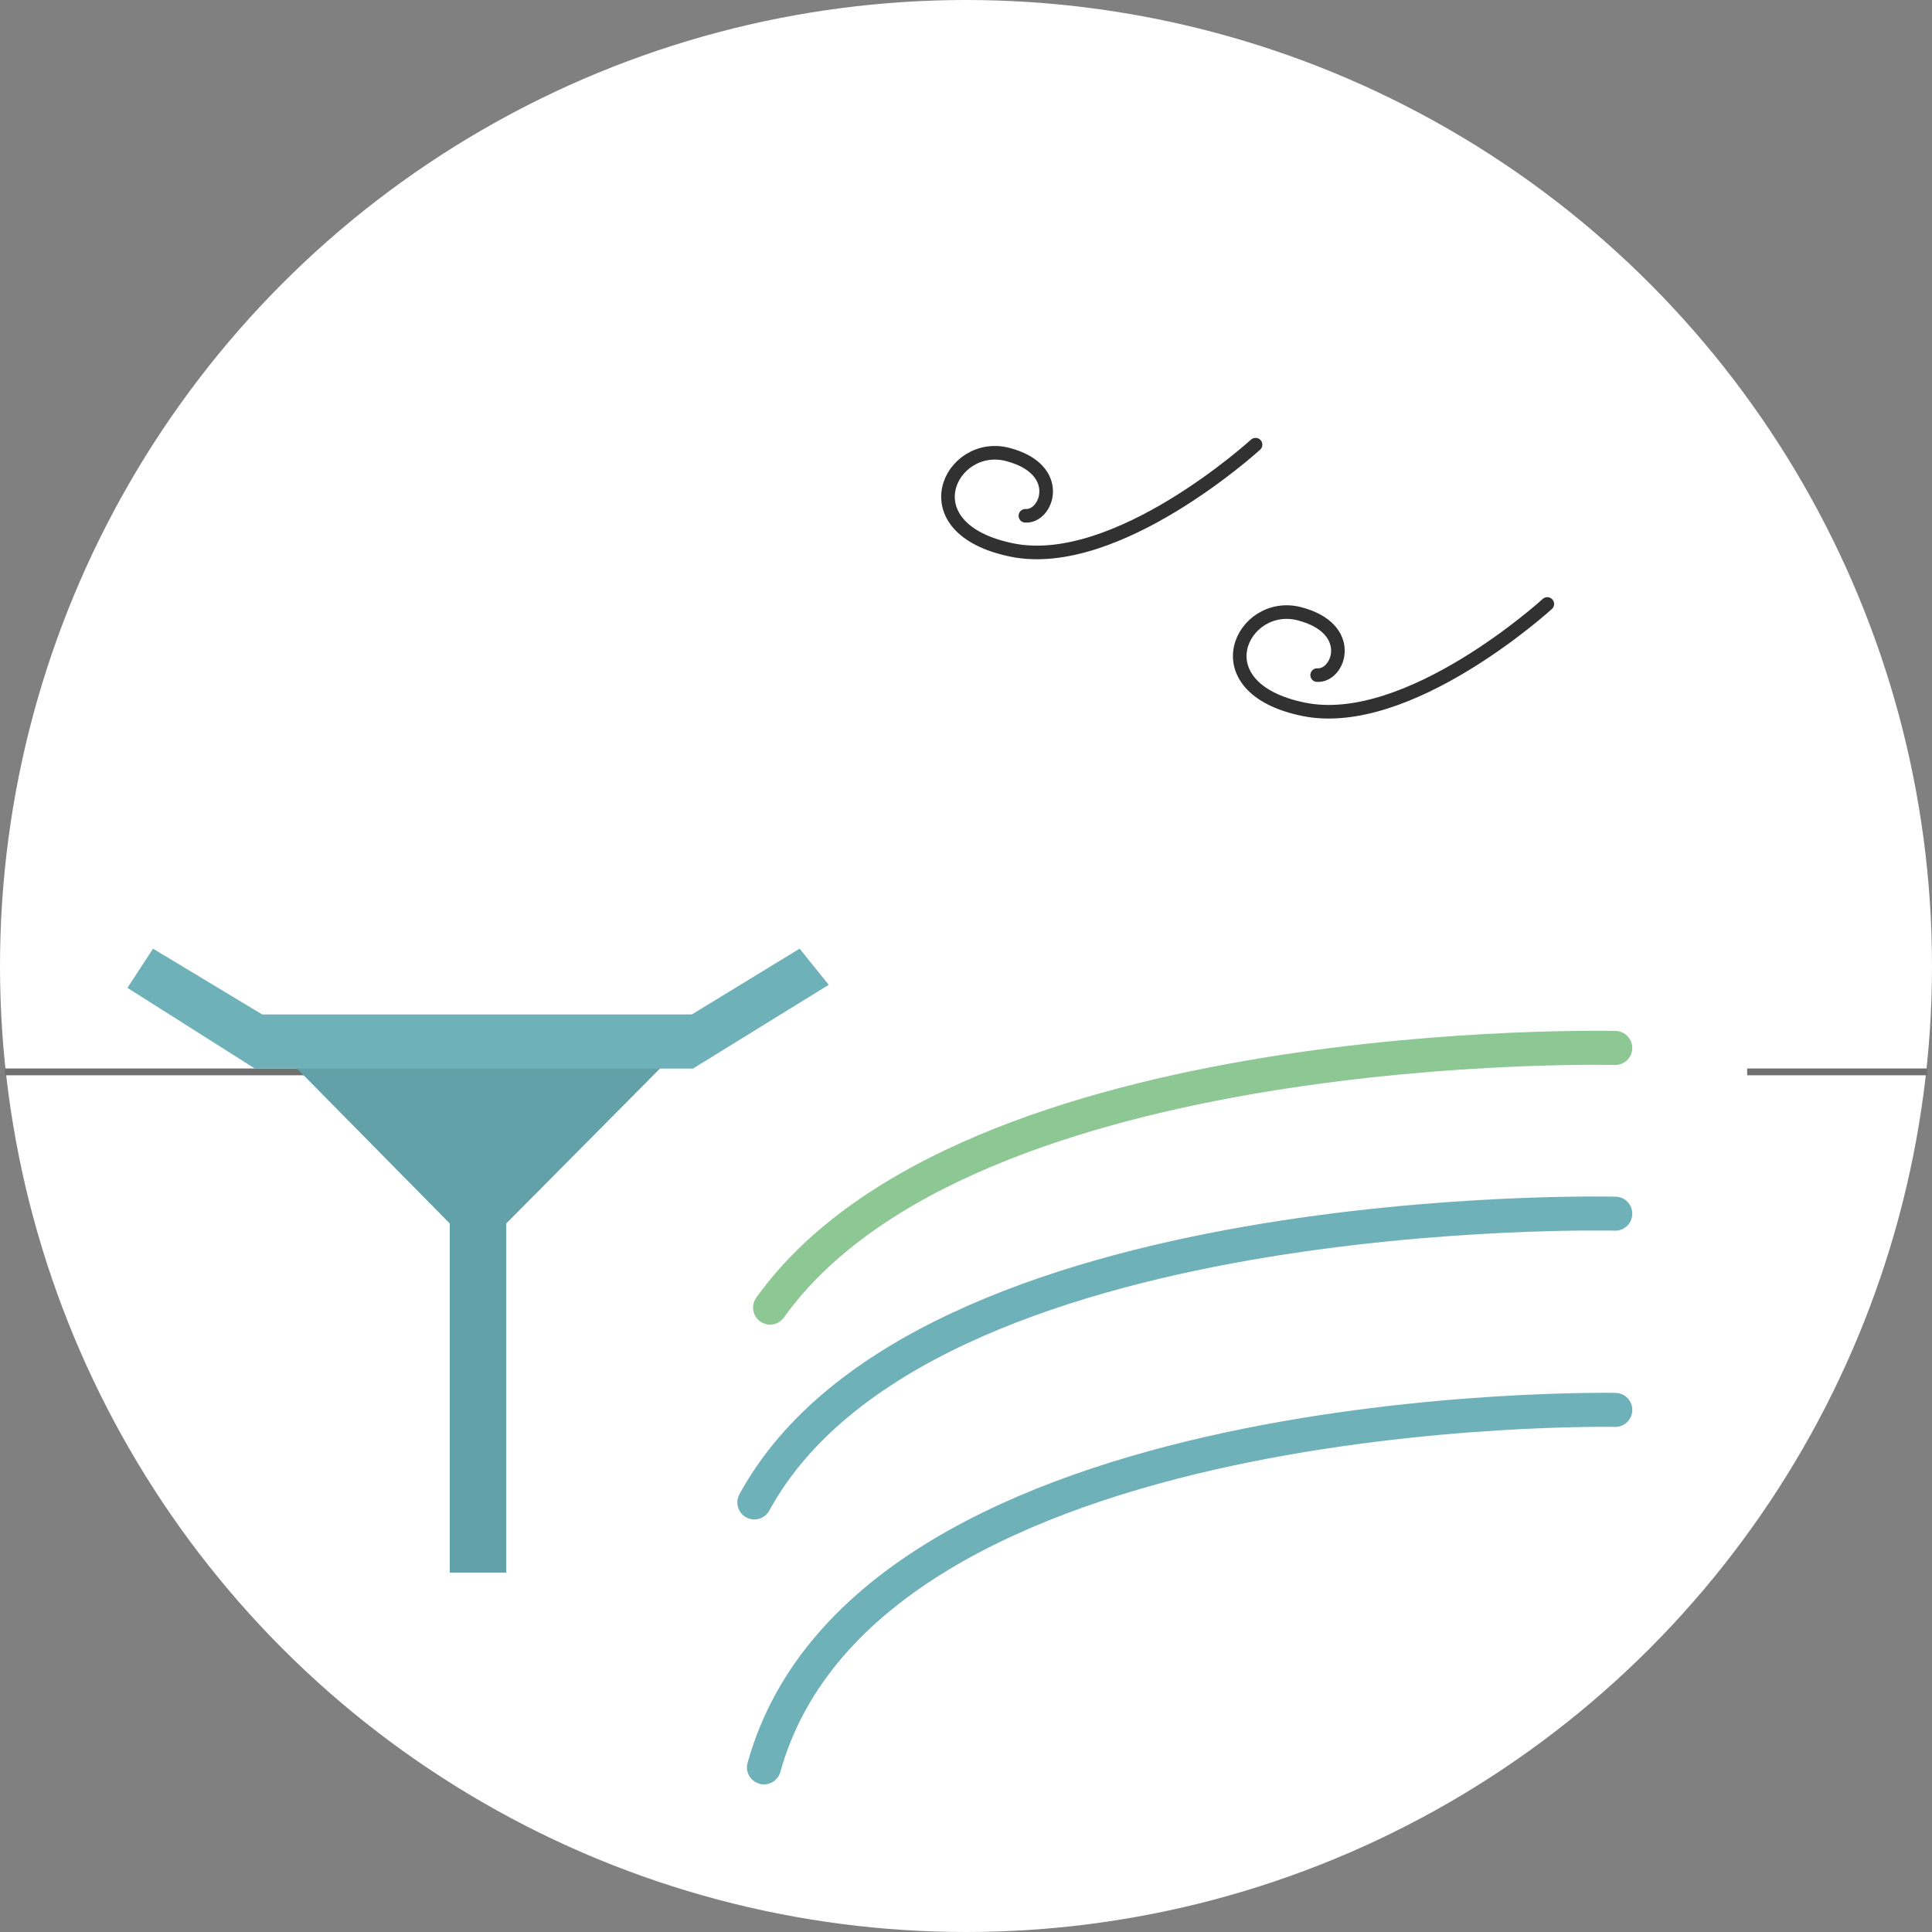 <svg xmlns="http://www.w3.org/2000/svg" width="284" height="284"><rect width="100%" height="100%" fill="#808080" stroke="none"/><g data-name="그룹 228" transform="translate(-1006.999 -4417)"><circle data-name="타원 223" cx="142" cy="142" r="142" transform="translate(1006.999 4417)" fill="#fff"/><path data-name="패스 415" d="M1263.83 4574.564h26.443" fill="none" stroke="#707070"/><path data-name="패스 418" d="M1007.73 4574.564h59.62" fill="none" stroke="#707070"/><path data-name="패스 412" d="M1191.561 4482.367s-20.41 18.654-35.846 15.477-8.987-16.219-.6-14.043 5.856 9.234 2.615 9.02" fill="none" stroke="#313131" stroke-linecap="round" stroke-width="2"/><path data-name="패스 411" d="M1234.449 4505.784s-20.41 18.654-35.846 15.477-8.987-16.219-.6-14.043 5.856 9.234 2.615 9.02" fill="none" stroke="#313131" stroke-linecap="round" stroke-width="2"/><path data-name="패스 421" d="M1244.443 4624.251s-109.909-2.119-125.143 52.549" fill="none" stroke="#6fb1b9" stroke-linecap="round" stroke-width="5"/><path data-name="패스 422" d="M1244.44 4595.406s-102.028-2.512-126.554 42.449" fill="none" stroke="#6fb1b9" stroke-linecap="round" stroke-width="5"/><path data-name="패스 423" d="M1244.437 4571.048s-95.276-2.34-124.238 38.168" fill="none" stroke="#8dc794" stroke-linecap="round" stroke-width="5"/><g data-name="그룹 626"><path data-name="패스 400" d="M1104.636 4573.445l-23.215 23.4v51.326h-8.311v-51.326l-23.069-23.4" fill="#62a1a8"/><path data-name="패스 401" d="M1124.54 4556.452l-15.842 9.669h-63.16l-16.047-9.669-3.76 5.763 18.735 11.863h64.395l19.96-12.313z" fill="#6fb1b9"/></g></g></svg>